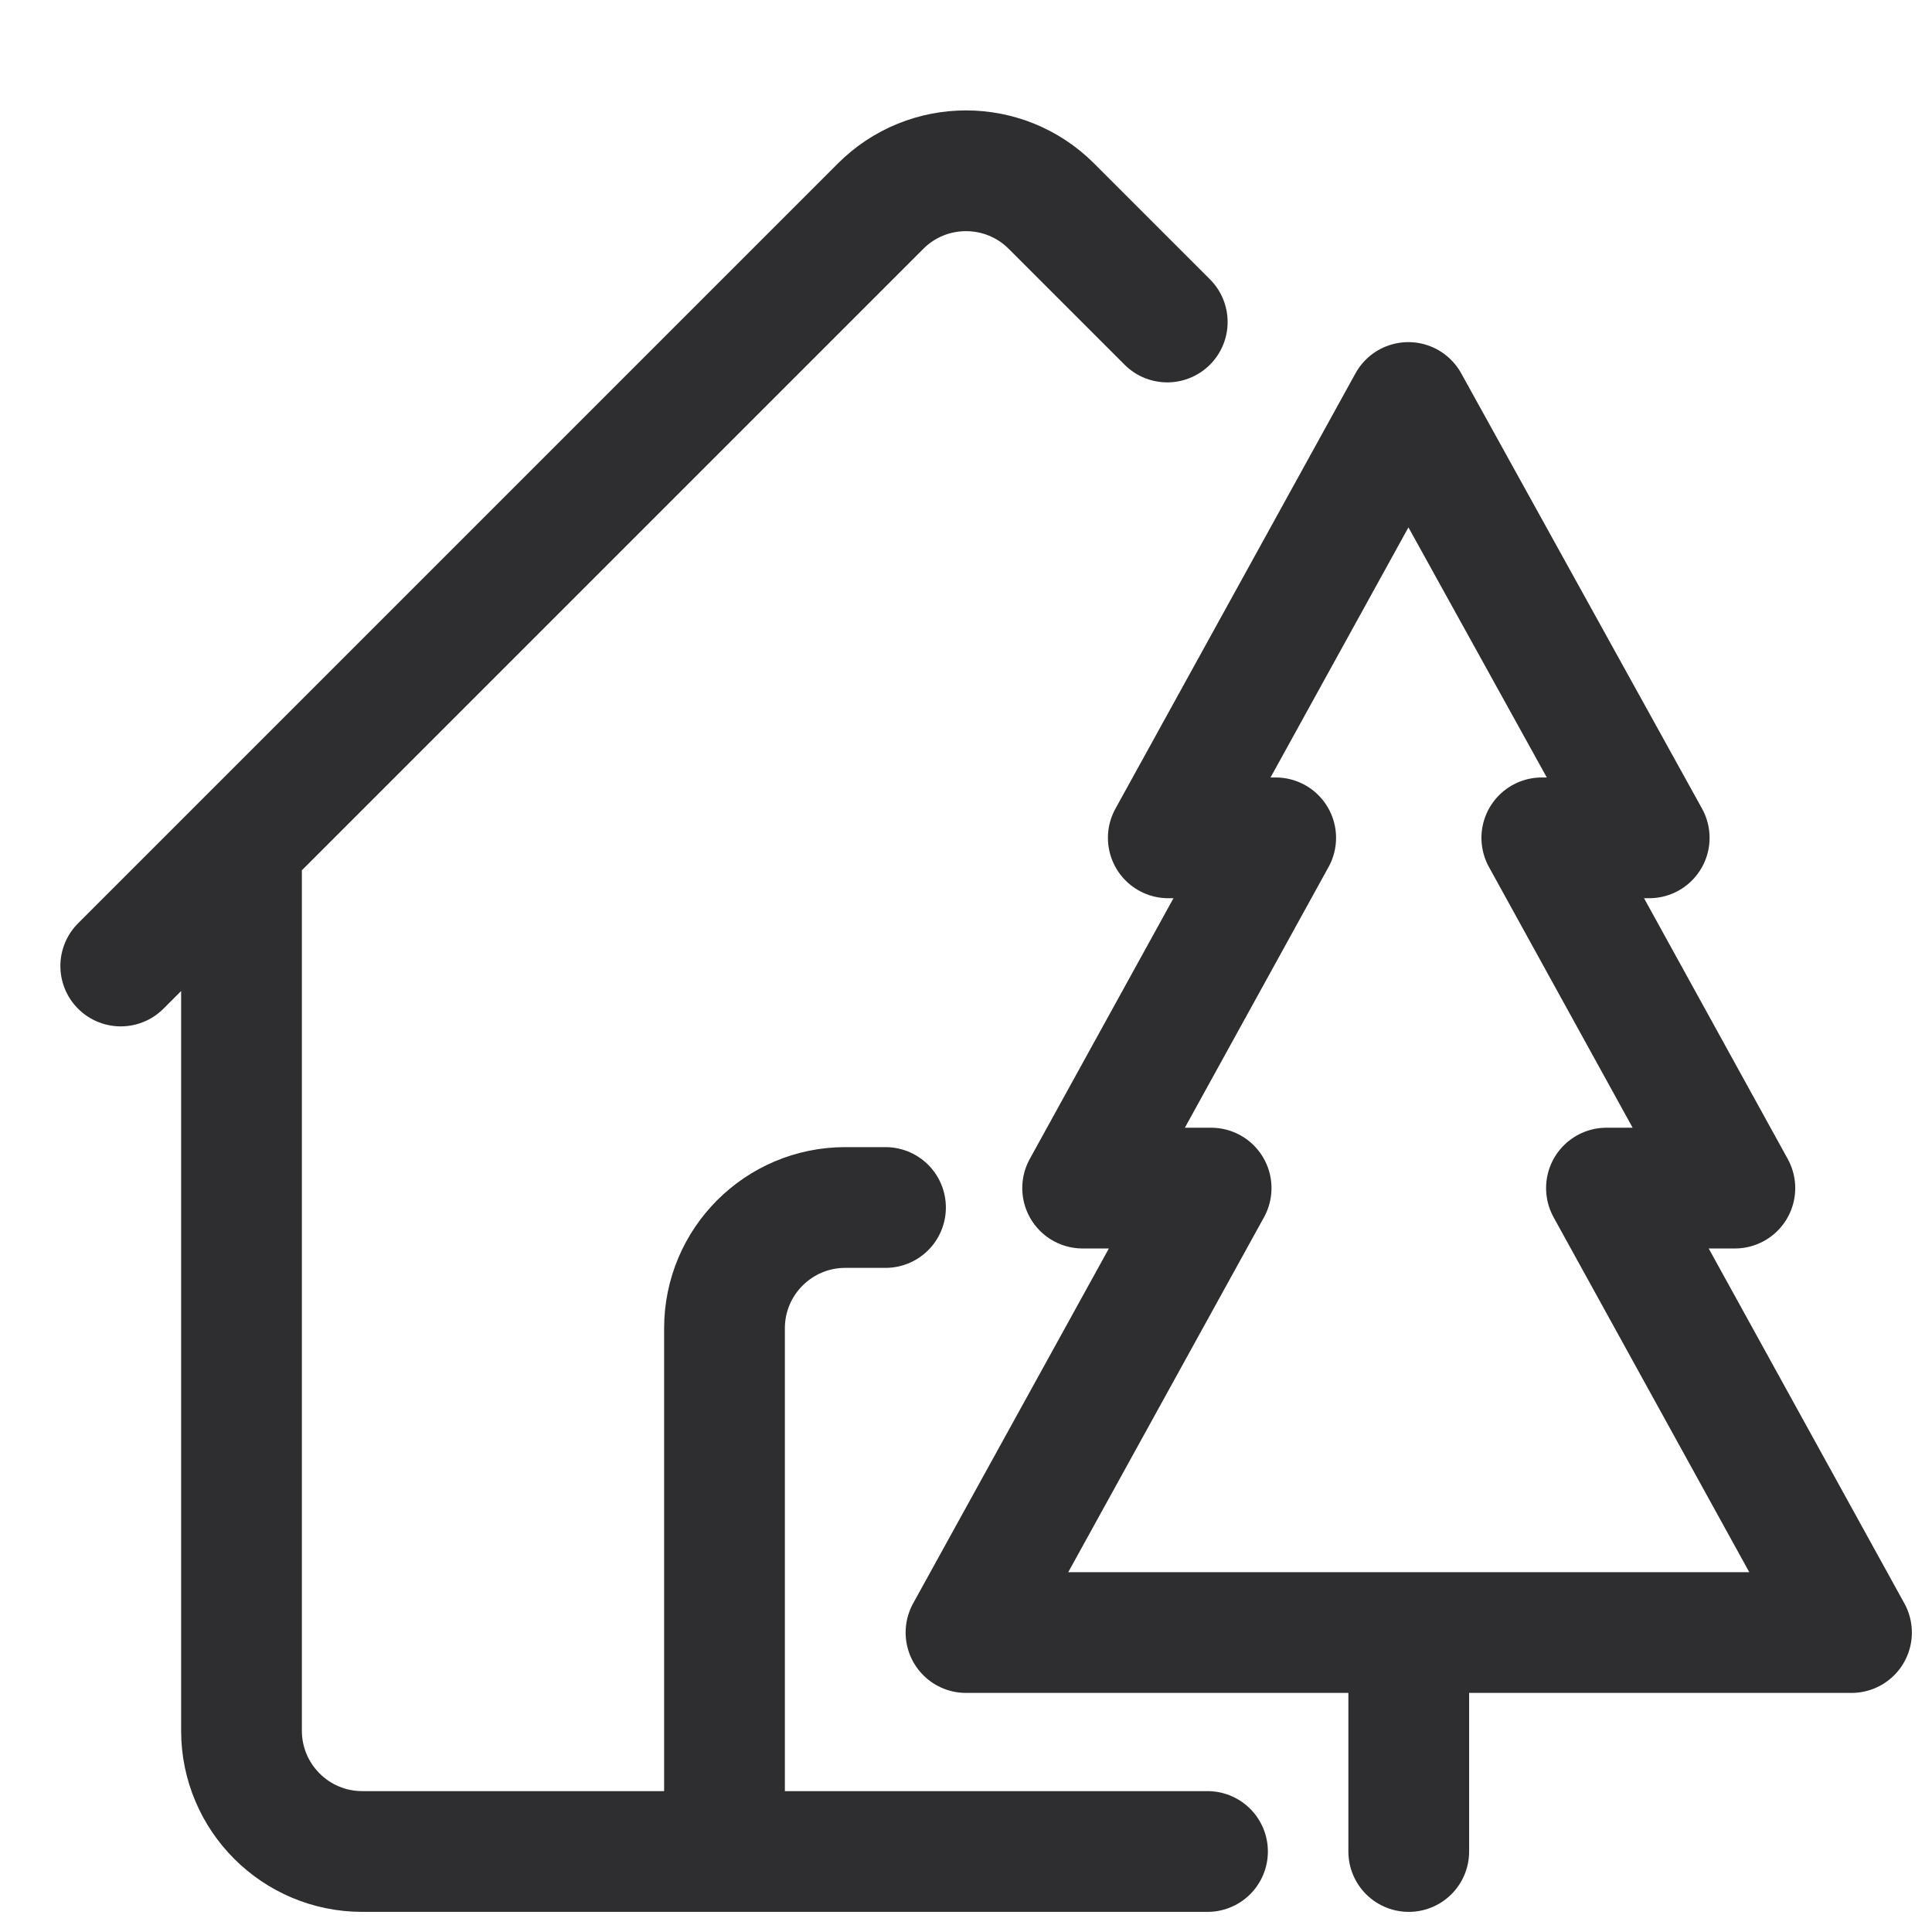 <svg width="24" height="24" viewBox="0 0 24 24" fill="none" xmlns="http://www.w3.org/2000/svg">
<path d="M3 10.5V21.5C3 22.328 3.672 23 4.5 23H9M3 10.5L10.939 2.561C11.525 1.975 12.475 1.975 13.061 2.561L14.5 4M3 10.5L1.5 12M9 23V16.5C9 15.672 9.672 15 10.5 15H11M9 23H15" stroke="#2E2D30" stroke-width="1.5" stroke-linecap="round" stroke-linejoin="round"/>
<path d="M17.5 20.28H12L15.045 14.759H13.449L15.847 10.408H14.513L17.495 5L20.487 10.408H19.153L21.551 14.759H19.956L23 20.28H17.5ZM17.5 20.28V23" stroke="#2E2D30" stroke-width="1.5" stroke-linecap="round" stroke-linejoin="round"/>
</svg>
